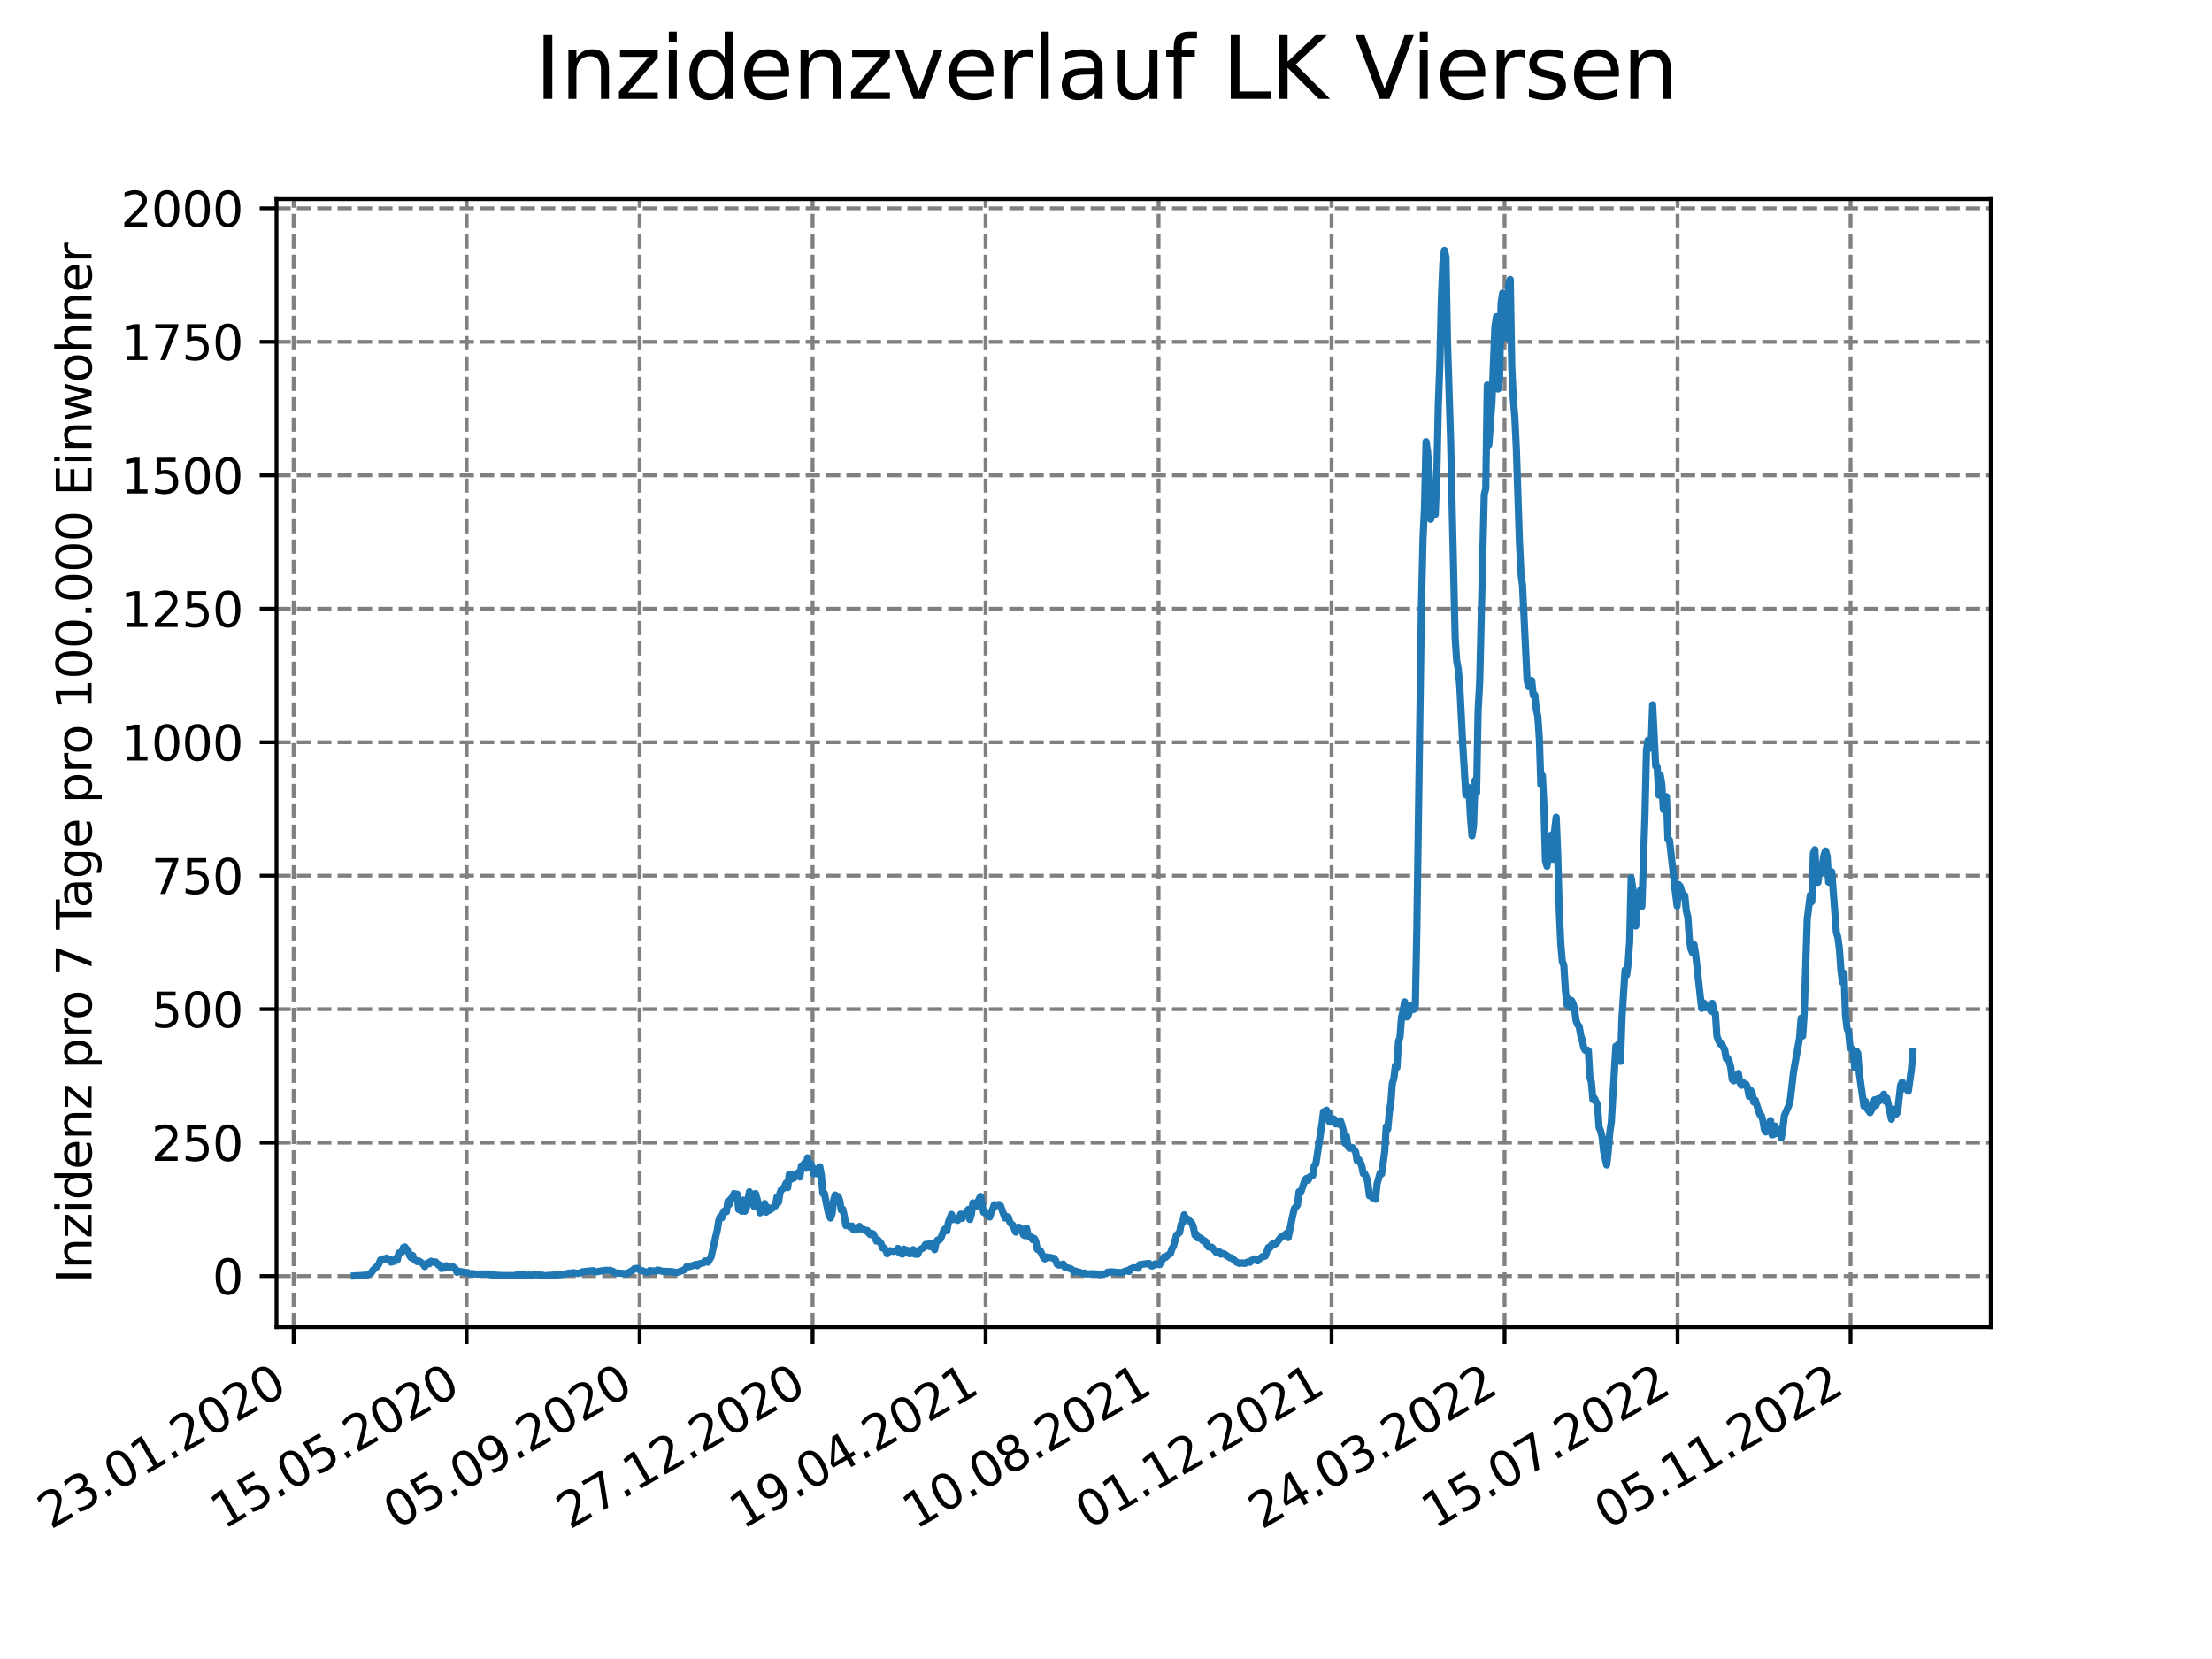 <?xml version="1.0" encoding="utf-8" standalone="no"?>
<!DOCTYPE svg PUBLIC "-//W3C//DTD SVG 1.1//EN"
  "http://www.w3.org/Graphics/SVG/1.1/DTD/svg11.dtd">
<svg xmlns:xlink="http://www.w3.org/1999/xlink" width="460.8pt" height="345.6pt" viewBox="0 0 460.8 345.6" xmlns="http://www.w3.org/2000/svg" version="1.1">
 <defs>
  <style type="text/css">*{stroke-linejoin: round; stroke-linecap: butt}</style>
 </defs>
 <g id="figure_1">
  <g id="patch_1">
   <path d="M 0 345.6 
L 460.8 345.6 
L 460.8 0 
L 0 0 
z
" style="fill: #ffffff"/>
  </g>
  <g id="axes_1">
   <g id="patch_2">
    <path d="M 57.6 276.48 
L 414.72 276.48 
L 414.72 41.472 
L 57.6 41.472 
z
" style="fill: #ffffff"/>
   </g>
   <g id="matplotlib.axis_1">
    <g id="xtick_1">
     <g id="line2d_1">
      <path d="M 61.169 276.48 
L 61.169 41.472 
" clip-path="url(#p03b0b62fe1)" style="fill: none; stroke-dasharray: 2.96,1.28; stroke-dashoffset: 0; stroke: #808080; stroke-width: 0.8"/>
     </g>
     <g id="line2d_2">
      <defs>
       <path id="m89a2797ac6" d="M 0 0 
L 0 3.5 
" style="stroke: #000000; stroke-width: 0.8"/>
      </defs>
      <g>
       <use xlink:href="#m89a2797ac6" x="61.169" y="276.48" style="stroke: #000000; stroke-width: 0.8"/>
      </g>
     </g>
     <g id="text_1">
      <!-- 23.01.2020 -->
      <g transform="translate(10.544 318.689) rotate(-30) scale(0.1 -0.1)">
       <defs>
        <path id="DejaVuSans-32" d="M 1228 531 
L 3431 531 
L 3431 0 
L 469 0 
L 469 531 
Q 828 903 1448 1529 
Q 2069 2156 2228 2338 
Q 2531 2678 2651 2914 
Q 2772 3150 2772 3378 
Q 2772 3750 2511 3984 
Q 2250 4219 1831 4219 
Q 1534 4219 1204 4116 
Q 875 4013 500 3803 
L 500 4441 
Q 881 4594 1212 4672 
Q 1544 4750 1819 4750 
Q 2544 4750 2975 4387 
Q 3406 4025 3406 3419 
Q 3406 3131 3298 2873 
Q 3191 2616 2906 2266 
Q 2828 2175 2409 1742 
Q 1991 1309 1228 531 
z
" transform="scale(0.016)"/>
        <path id="DejaVuSans-33" d="M 2597 2516 
Q 3050 2419 3304 2112 
Q 3559 1806 3559 1356 
Q 3559 666 3084 287 
Q 2609 -91 1734 -91 
Q 1441 -91 1130 -33 
Q 819 25 488 141 
L 488 750 
Q 750 597 1062 519 
Q 1375 441 1716 441 
Q 2309 441 2620 675 
Q 2931 909 2931 1356 
Q 2931 1769 2642 2001 
Q 2353 2234 1838 2234 
L 1294 2234 
L 1294 2753 
L 1863 2753 
Q 2328 2753 2575 2939 
Q 2822 3125 2822 3475 
Q 2822 3834 2567 4026 
Q 2313 4219 1838 4219 
Q 1578 4219 1281 4162 
Q 984 4106 628 3988 
L 628 4550 
Q 988 4650 1302 4700 
Q 1616 4750 1894 4750 
Q 2613 4750 3031 4423 
Q 3450 4097 3450 3541 
Q 3450 3153 3228 2886 
Q 3006 2619 2597 2516 
z
" transform="scale(0.016)"/>
        <path id="DejaVuSans-2e" d="M 684 794 
L 1344 794 
L 1344 0 
L 684 0 
L 684 794 
z
" transform="scale(0.016)"/>
        <path id="DejaVuSans-30" d="M 2034 4250 
Q 1547 4250 1301 3770 
Q 1056 3291 1056 2328 
Q 1056 1369 1301 889 
Q 1547 409 2034 409 
Q 2525 409 2770 889 
Q 3016 1369 3016 2328 
Q 3016 3291 2770 3770 
Q 2525 4250 2034 4250 
z
M 2034 4750 
Q 2819 4750 3233 4129 
Q 3647 3509 3647 2328 
Q 3647 1150 3233 529 
Q 2819 -91 2034 -91 
Q 1250 -91 836 529 
Q 422 1150 422 2328 
Q 422 3509 836 4129 
Q 1250 4750 2034 4750 
z
" transform="scale(0.016)"/>
        <path id="DejaVuSans-31" d="M 794 531 
L 1825 531 
L 1825 4091 
L 703 3866 
L 703 4441 
L 1819 4666 
L 2450 4666 
L 2450 531 
L 3481 531 
L 3481 0 
L 794 0 
L 794 531 
z
" transform="scale(0.016)"/>
       </defs>
       <use xlink:href="#DejaVuSans-32"/>
       <use xlink:href="#DejaVuSans-33" x="63.623"/>
       <use xlink:href="#DejaVuSans-2e" x="127.246"/>
       <use xlink:href="#DejaVuSans-30" x="159.033"/>
       <use xlink:href="#DejaVuSans-31" x="222.656"/>
       <use xlink:href="#DejaVuSans-2e" x="286.279"/>
       <use xlink:href="#DejaVuSans-32" x="318.066"/>
       <use xlink:href="#DejaVuSans-30" x="381.689"/>
       <use xlink:href="#DejaVuSans-32" x="445.312"/>
       <use xlink:href="#DejaVuSans-30" x="508.936"/>
      </g>
     </g>
    </g>
    <g id="xtick_2">
     <g id="line2d_3">
      <path d="M 97.206 276.48 
L 97.206 41.472 
" clip-path="url(#p03b0b62fe1)" style="fill: none; stroke-dasharray: 2.96,1.28; stroke-dashoffset: 0; stroke: #808080; stroke-width: 0.8"/>
     </g>
     <g id="line2d_4">
      <g>
       <use xlink:href="#m89a2797ac6" x="97.206" y="276.48" style="stroke: #000000; stroke-width: 0.8"/>
      </g>
     </g>
     <g id="text_2">
      <!-- 15.05.2020 -->
      <g transform="translate(46.581 318.689) rotate(-30) scale(0.1 -0.1)">
       <defs>
        <path id="DejaVuSans-35" d="M 691 4666 
L 3169 4666 
L 3169 4134 
L 1269 4134 
L 1269 2991 
Q 1406 3038 1543 3061 
Q 1681 3084 1819 3084 
Q 2600 3084 3056 2656 
Q 3513 2228 3513 1497 
Q 3513 744 3044 326 
Q 2575 -91 1722 -91 
Q 1428 -91 1123 -41 
Q 819 9 494 109 
L 494 744 
Q 775 591 1075 516 
Q 1375 441 1709 441 
Q 2250 441 2565 725 
Q 2881 1009 2881 1497 
Q 2881 1984 2565 2268 
Q 2250 2553 1709 2553 
Q 1456 2553 1204 2497 
Q 953 2441 691 2322 
L 691 4666 
z
" transform="scale(0.016)"/>
       </defs>
       <use xlink:href="#DejaVuSans-31"/>
       <use xlink:href="#DejaVuSans-35" x="63.623"/>
       <use xlink:href="#DejaVuSans-2e" x="127.246"/>
       <use xlink:href="#DejaVuSans-30" x="159.033"/>
       <use xlink:href="#DejaVuSans-35" x="222.656"/>
       <use xlink:href="#DejaVuSans-2e" x="286.279"/>
       <use xlink:href="#DejaVuSans-32" x="318.066"/>
       <use xlink:href="#DejaVuSans-30" x="381.689"/>
       <use xlink:href="#DejaVuSans-32" x="445.312"/>
       <use xlink:href="#DejaVuSans-30" x="508.936"/>
      </g>
     </g>
    </g>
    <g id="xtick_3">
     <g id="line2d_5">
      <path d="M 133.244 276.48 
L 133.244 41.472 
" clip-path="url(#p03b0b62fe1)" style="fill: none; stroke-dasharray: 2.96,1.28; stroke-dashoffset: 0; stroke: #808080; stroke-width: 0.8"/>
     </g>
     <g id="line2d_6">
      <g>
       <use xlink:href="#m89a2797ac6" x="133.244" y="276.48" style="stroke: #000000; stroke-width: 0.8"/>
      </g>
     </g>
     <g id="text_3">
      <!-- 05.09.2020 -->
      <g transform="translate(82.619 318.689) rotate(-30) scale(0.1 -0.1)">
       <defs>
        <path id="DejaVuSans-39" d="M 703 97 
L 703 672 
Q 941 559 1184 500 
Q 1428 441 1663 441 
Q 2288 441 2617 861 
Q 2947 1281 2994 2138 
Q 2813 1869 2534 1725 
Q 2256 1581 1919 1581 
Q 1219 1581 811 2004 
Q 403 2428 403 3163 
Q 403 3881 828 4315 
Q 1253 4750 1959 4750 
Q 2769 4750 3195 4129 
Q 3622 3509 3622 2328 
Q 3622 1225 3098 567 
Q 2575 -91 1691 -91 
Q 1453 -91 1209 -44 
Q 966 3 703 97 
z
M 1959 2075 
Q 2384 2075 2632 2365 
Q 2881 2656 2881 3163 
Q 2881 3666 2632 3958 
Q 2384 4250 1959 4250 
Q 1534 4250 1286 3958 
Q 1038 3666 1038 3163 
Q 1038 2656 1286 2365 
Q 1534 2075 1959 2075 
z
" transform="scale(0.016)"/>
       </defs>
       <use xlink:href="#DejaVuSans-30"/>
       <use xlink:href="#DejaVuSans-35" x="63.623"/>
       <use xlink:href="#DejaVuSans-2e" x="127.246"/>
       <use xlink:href="#DejaVuSans-30" x="159.033"/>
       <use xlink:href="#DejaVuSans-39" x="222.656"/>
       <use xlink:href="#DejaVuSans-2e" x="286.279"/>
       <use xlink:href="#DejaVuSans-32" x="318.066"/>
       <use xlink:href="#DejaVuSans-30" x="381.689"/>
       <use xlink:href="#DejaVuSans-32" x="445.312"/>
       <use xlink:href="#DejaVuSans-30" x="508.936"/>
      </g>
     </g>
    </g>
    <g id="xtick_4">
     <g id="line2d_7">
      <path d="M 169.281 276.48 
L 169.281 41.472 
" clip-path="url(#p03b0b62fe1)" style="fill: none; stroke-dasharray: 2.96,1.28; stroke-dashoffset: 0; stroke: #808080; stroke-width: 0.8"/>
     </g>
     <g id="line2d_8">
      <g>
       <use xlink:href="#m89a2797ac6" x="169.281" y="276.48" style="stroke: #000000; stroke-width: 0.8"/>
      </g>
     </g>
     <g id="text_4">
      <!-- 27.12.2020 -->
      <g transform="translate(118.656 318.689) rotate(-30) scale(0.1 -0.1)">
       <defs>
        <path id="DejaVuSans-37" d="M 525 4666 
L 3525 4666 
L 3525 4397 
L 1831 0 
L 1172 0 
L 2766 4134 
L 525 4134 
L 525 4666 
z
" transform="scale(0.016)"/>
       </defs>
       <use xlink:href="#DejaVuSans-32"/>
       <use xlink:href="#DejaVuSans-37" x="63.623"/>
       <use xlink:href="#DejaVuSans-2e" x="127.246"/>
       <use xlink:href="#DejaVuSans-31" x="159.033"/>
       <use xlink:href="#DejaVuSans-32" x="222.656"/>
       <use xlink:href="#DejaVuSans-2e" x="286.279"/>
       <use xlink:href="#DejaVuSans-32" x="318.066"/>
       <use xlink:href="#DejaVuSans-30" x="381.689"/>
       <use xlink:href="#DejaVuSans-32" x="445.312"/>
       <use xlink:href="#DejaVuSans-30" x="508.936"/>
      </g>
     </g>
    </g>
    <g id="xtick_5">
     <g id="line2d_9">
      <path d="M 205.318 276.48 
L 205.318 41.472 
" clip-path="url(#p03b0b62fe1)" style="fill: none; stroke-dasharray: 2.96,1.28; stroke-dashoffset: 0; stroke: #808080; stroke-width: 0.8"/>
     </g>
     <g id="line2d_10">
      <g>
       <use xlink:href="#m89a2797ac6" x="205.318" y="276.48" style="stroke: #000000; stroke-width: 0.8"/>
      </g>
     </g>
     <g id="text_5">
      <!-- 19.04.2021 -->
      <g transform="translate(154.693 318.689) rotate(-30) scale(0.1 -0.1)">
       <defs>
        <path id="DejaVuSans-34" d="M 2419 4116 
L 825 1625 
L 2419 1625 
L 2419 4116 
z
M 2253 4666 
L 3047 4666 
L 3047 1625 
L 3713 1625 
L 3713 1100 
L 3047 1100 
L 3047 0 
L 2419 0 
L 2419 1100 
L 313 1100 
L 313 1709 
L 2253 4666 
z
" transform="scale(0.016)"/>
       </defs>
       <use xlink:href="#DejaVuSans-31"/>
       <use xlink:href="#DejaVuSans-39" x="63.623"/>
       <use xlink:href="#DejaVuSans-2e" x="127.246"/>
       <use xlink:href="#DejaVuSans-30" x="159.033"/>
       <use xlink:href="#DejaVuSans-34" x="222.656"/>
       <use xlink:href="#DejaVuSans-2e" x="286.279"/>
       <use xlink:href="#DejaVuSans-32" x="318.066"/>
       <use xlink:href="#DejaVuSans-30" x="381.689"/>
       <use xlink:href="#DejaVuSans-32" x="445.312"/>
       <use xlink:href="#DejaVuSans-31" x="508.936"/>
      </g>
     </g>
    </g>
    <g id="xtick_6">
     <g id="line2d_11">
      <path d="M 241.356 276.48 
L 241.356 41.472 
" clip-path="url(#p03b0b62fe1)" style="fill: none; stroke-dasharray: 2.96,1.28; stroke-dashoffset: 0; stroke: #808080; stroke-width: 0.8"/>
     </g>
     <g id="line2d_12">
      <g>
       <use xlink:href="#m89a2797ac6" x="241.356" y="276.48" style="stroke: #000000; stroke-width: 0.8"/>
      </g>
     </g>
     <g id="text_6">
      <!-- 10.08.2021 -->
      <g transform="translate(190.73 318.689) rotate(-30) scale(0.1 -0.1)">
       <defs>
        <path id="DejaVuSans-38" d="M 2034 2216 
Q 1584 2216 1326 1975 
Q 1069 1734 1069 1313 
Q 1069 891 1326 650 
Q 1584 409 2034 409 
Q 2484 409 2743 651 
Q 3003 894 3003 1313 
Q 3003 1734 2745 1975 
Q 2488 2216 2034 2216 
z
M 1403 2484 
Q 997 2584 770 2862 
Q 544 3141 544 3541 
Q 544 4100 942 4425 
Q 1341 4750 2034 4750 
Q 2731 4750 3128 4425 
Q 3525 4100 3525 3541 
Q 3525 3141 3298 2862 
Q 3072 2584 2669 2484 
Q 3125 2378 3379 2068 
Q 3634 1759 3634 1313 
Q 3634 634 3220 271 
Q 2806 -91 2034 -91 
Q 1263 -91 848 271 
Q 434 634 434 1313 
Q 434 1759 690 2068 
Q 947 2378 1403 2484 
z
M 1172 3481 
Q 1172 3119 1398 2916 
Q 1625 2713 2034 2713 
Q 2441 2713 2670 2916 
Q 2900 3119 2900 3481 
Q 2900 3844 2670 4047 
Q 2441 4250 2034 4250 
Q 1625 4250 1398 4047 
Q 1172 3844 1172 3481 
z
" transform="scale(0.016)"/>
       </defs>
       <use xlink:href="#DejaVuSans-31"/>
       <use xlink:href="#DejaVuSans-30" x="63.623"/>
       <use xlink:href="#DejaVuSans-2e" x="127.246"/>
       <use xlink:href="#DejaVuSans-30" x="159.033"/>
       <use xlink:href="#DejaVuSans-38" x="222.656"/>
       <use xlink:href="#DejaVuSans-2e" x="286.279"/>
       <use xlink:href="#DejaVuSans-32" x="318.066"/>
       <use xlink:href="#DejaVuSans-30" x="381.689"/>
       <use xlink:href="#DejaVuSans-32" x="445.312"/>
       <use xlink:href="#DejaVuSans-31" x="508.936"/>
      </g>
     </g>
    </g>
    <g id="xtick_7">
     <g id="line2d_13">
      <path d="M 277.393 276.48 
L 277.393 41.472 
" clip-path="url(#p03b0b62fe1)" style="fill: none; stroke-dasharray: 2.96,1.28; stroke-dashoffset: 0; stroke: #808080; stroke-width: 0.8"/>
     </g>
     <g id="line2d_14">
      <g>
       <use xlink:href="#m89a2797ac6" x="277.393" y="276.48" style="stroke: #000000; stroke-width: 0.8"/>
      </g>
     </g>
     <g id="text_7">
      <!-- 01.12.2021 -->
      <g transform="translate(226.768 318.689) rotate(-30) scale(0.1 -0.1)">
       <use xlink:href="#DejaVuSans-30"/>
       <use xlink:href="#DejaVuSans-31" x="63.623"/>
       <use xlink:href="#DejaVuSans-2e" x="127.246"/>
       <use xlink:href="#DejaVuSans-31" x="159.033"/>
       <use xlink:href="#DejaVuSans-32" x="222.656"/>
       <use xlink:href="#DejaVuSans-2e" x="286.279"/>
       <use xlink:href="#DejaVuSans-32" x="318.066"/>
       <use xlink:href="#DejaVuSans-30" x="381.689"/>
       <use xlink:href="#DejaVuSans-32" x="445.312"/>
       <use xlink:href="#DejaVuSans-31" x="508.936"/>
      </g>
     </g>
    </g>
    <g id="xtick_8">
     <g id="line2d_15">
      <path d="M 313.43 276.48 
L 313.43 41.472 
" clip-path="url(#p03b0b62fe1)" style="fill: none; stroke-dasharray: 2.96,1.28; stroke-dashoffset: 0; stroke: #808080; stroke-width: 0.8"/>
     </g>
     <g id="line2d_16">
      <g>
       <use xlink:href="#m89a2797ac6" x="313.43" y="276.48" style="stroke: #000000; stroke-width: 0.8"/>
      </g>
     </g>
     <g id="text_8">
      <!-- 24.03.2022 -->
      <g transform="translate(262.805 318.689) rotate(-30) scale(0.1 -0.1)">
       <use xlink:href="#DejaVuSans-32"/>
       <use xlink:href="#DejaVuSans-34" x="63.623"/>
       <use xlink:href="#DejaVuSans-2e" x="127.246"/>
       <use xlink:href="#DejaVuSans-30" x="159.033"/>
       <use xlink:href="#DejaVuSans-33" x="222.656"/>
       <use xlink:href="#DejaVuSans-2e" x="286.279"/>
       <use xlink:href="#DejaVuSans-32" x="318.066"/>
       <use xlink:href="#DejaVuSans-30" x="381.689"/>
       <use xlink:href="#DejaVuSans-32" x="445.312"/>
       <use xlink:href="#DejaVuSans-32" x="508.936"/>
      </g>
     </g>
    </g>
    <g id="xtick_9">
     <g id="line2d_17">
      <path d="M 349.468 276.48 
L 349.468 41.472 
" clip-path="url(#p03b0b62fe1)" style="fill: none; stroke-dasharray: 2.96,1.28; stroke-dashoffset: 0; stroke: #808080; stroke-width: 0.8"/>
     </g>
     <g id="line2d_18">
      <g>
       <use xlink:href="#m89a2797ac6" x="349.468" y="276.48" style="stroke: #000000; stroke-width: 0.8"/>
      </g>
     </g>
     <g id="text_9">
      <!-- 15.07.2022 -->
      <g transform="translate(298.842 318.689) rotate(-30) scale(0.1 -0.1)">
       <use xlink:href="#DejaVuSans-31"/>
       <use xlink:href="#DejaVuSans-35" x="63.623"/>
       <use xlink:href="#DejaVuSans-2e" x="127.246"/>
       <use xlink:href="#DejaVuSans-30" x="159.033"/>
       <use xlink:href="#DejaVuSans-37" x="222.656"/>
       <use xlink:href="#DejaVuSans-2e" x="286.279"/>
       <use xlink:href="#DejaVuSans-32" x="318.066"/>
       <use xlink:href="#DejaVuSans-30" x="381.689"/>
       <use xlink:href="#DejaVuSans-32" x="445.312"/>
       <use xlink:href="#DejaVuSans-32" x="508.936"/>
      </g>
     </g>
    </g>
    <g id="xtick_10">
     <g id="line2d_19">
      <path d="M 385.505 276.48 
L 385.505 41.472 
" clip-path="url(#p03b0b62fe1)" style="fill: none; stroke-dasharray: 2.96,1.28; stroke-dashoffset: 0; stroke: #808080; stroke-width: 0.8"/>
     </g>
     <g id="line2d_20">
      <g>
       <use xlink:href="#m89a2797ac6" x="385.505" y="276.48" style="stroke: #000000; stroke-width: 0.8"/>
      </g>
     </g>
     <g id="text_10">
      <!-- 05.11.2022 -->
      <g transform="translate(334.88 318.689) rotate(-30) scale(0.1 -0.1)">
       <use xlink:href="#DejaVuSans-30"/>
       <use xlink:href="#DejaVuSans-35" x="63.623"/>
       <use xlink:href="#DejaVuSans-2e" x="127.246"/>
       <use xlink:href="#DejaVuSans-31" x="159.033"/>
       <use xlink:href="#DejaVuSans-31" x="222.656"/>
       <use xlink:href="#DejaVuSans-2e" x="286.279"/>
       <use xlink:href="#DejaVuSans-32" x="318.066"/>
       <use xlink:href="#DejaVuSans-30" x="381.689"/>
       <use xlink:href="#DejaVuSans-32" x="445.312"/>
       <use xlink:href="#DejaVuSans-32" x="508.936"/>
      </g>
     </g>
    </g>
   </g>
   <g id="matplotlib.axis_2">
    <g id="ytick_1">
     <g id="line2d_21">
      <path d="M 57.6 265.835 
L 414.72 265.835 
" clip-path="url(#p03b0b62fe1)" style="fill: none; stroke-dasharray: 2.96,1.28; stroke-dashoffset: 0; stroke: #808080; stroke-width: 0.8"/>
     </g>
     <g id="line2d_22">
      <defs>
       <path id="m04ec835af2" d="M 0 0 
L -3.5 0 
" style="stroke: #000000; stroke-width: 0.8"/>
      </defs>
      <g>
       <use xlink:href="#m04ec835af2" x="57.6" y="265.835" style="stroke: #000000; stroke-width: 0.8"/>
      </g>
     </g>
     <g id="text_11">
      <!-- 0 -->
      <g transform="translate(44.237 269.634) scale(0.1 -0.1)">
       <use xlink:href="#DejaVuSans-30"/>
      </g>
     </g>
    </g>
    <g id="ytick_2">
     <g id="line2d_23">
      <path d="M 57.6 238.031 
L 414.72 238.031 
" clip-path="url(#p03b0b62fe1)" style="fill: none; stroke-dasharray: 2.96,1.28; stroke-dashoffset: 0; stroke: #808080; stroke-width: 0.8"/>
     </g>
     <g id="line2d_24">
      <g>
       <use xlink:href="#m04ec835af2" x="57.6" y="238.031" style="stroke: #000000; stroke-width: 0.8"/>
      </g>
     </g>
     <g id="text_12">
      <!-- 250 -->
      <g transform="translate(31.512 241.83) scale(0.1 -0.1)">
       <use xlink:href="#DejaVuSans-32"/>
       <use xlink:href="#DejaVuSans-35" x="63.623"/>
       <use xlink:href="#DejaVuSans-30" x="127.246"/>
      </g>
     </g>
    </g>
    <g id="ytick_3">
     <g id="line2d_25">
      <path d="M 57.6 210.226 
L 414.72 210.226 
" clip-path="url(#p03b0b62fe1)" style="fill: none; stroke-dasharray: 2.96,1.28; stroke-dashoffset: 0; stroke: #808080; stroke-width: 0.8"/>
     </g>
     <g id="line2d_26">
      <g>
       <use xlink:href="#m04ec835af2" x="57.6" y="210.226" style="stroke: #000000; stroke-width: 0.8"/>
      </g>
     </g>
     <g id="text_13">
      <!-- 500 -->
      <g transform="translate(31.512 214.025) scale(0.1 -0.1)">
       <use xlink:href="#DejaVuSans-35"/>
       <use xlink:href="#DejaVuSans-30" x="63.623"/>
       <use xlink:href="#DejaVuSans-30" x="127.246"/>
      </g>
     </g>
    </g>
    <g id="ytick_4">
     <g id="line2d_27">
      <path d="M 57.6 182.422 
L 414.72 182.422 
" clip-path="url(#p03b0b62fe1)" style="fill: none; stroke-dasharray: 2.96,1.28; stroke-dashoffset: 0; stroke: #808080; stroke-width: 0.8"/>
     </g>
     <g id="line2d_28">
      <g>
       <use xlink:href="#m04ec835af2" x="57.6" y="182.422" style="stroke: #000000; stroke-width: 0.8"/>
      </g>
     </g>
     <g id="text_14">
      <!-- 750 -->
      <g transform="translate(31.512 186.221) scale(0.1 -0.1)">
       <use xlink:href="#DejaVuSans-37"/>
       <use xlink:href="#DejaVuSans-35" x="63.623"/>
       <use xlink:href="#DejaVuSans-30" x="127.246"/>
      </g>
     </g>
    </g>
    <g id="ytick_5">
     <g id="line2d_29">
      <path d="M 57.6 154.617 
L 414.72 154.617 
" clip-path="url(#p03b0b62fe1)" style="fill: none; stroke-dasharray: 2.96,1.28; stroke-dashoffset: 0; stroke: #808080; stroke-width: 0.8"/>
     </g>
     <g id="line2d_30">
      <g>
       <use xlink:href="#m04ec835af2" x="57.6" y="154.617" style="stroke: #000000; stroke-width: 0.8"/>
      </g>
     </g>
     <g id="text_15">
      <!-- 1000 -->
      <g transform="translate(25.15 158.416) scale(0.1 -0.1)">
       <use xlink:href="#DejaVuSans-31"/>
       <use xlink:href="#DejaVuSans-30" x="63.623"/>
       <use xlink:href="#DejaVuSans-30" x="127.246"/>
       <use xlink:href="#DejaVuSans-30" x="190.869"/>
      </g>
     </g>
    </g>
    <g id="ytick_6">
     <g id="line2d_31">
      <path d="M 57.6 126.813 
L 414.72 126.813 
" clip-path="url(#p03b0b62fe1)" style="fill: none; stroke-dasharray: 2.96,1.28; stroke-dashoffset: 0; stroke: #808080; stroke-width: 0.8"/>
     </g>
     <g id="line2d_32">
      <g>
       <use xlink:href="#m04ec835af2" x="57.6" y="126.813" style="stroke: #000000; stroke-width: 0.8"/>
      </g>
     </g>
     <g id="text_16">
      <!-- 1250 -->
      <g transform="translate(25.15 130.612) scale(0.1 -0.1)">
       <use xlink:href="#DejaVuSans-31"/>
       <use xlink:href="#DejaVuSans-32" x="63.623"/>
       <use xlink:href="#DejaVuSans-35" x="127.246"/>
       <use xlink:href="#DejaVuSans-30" x="190.869"/>
      </g>
     </g>
    </g>
    <g id="ytick_7">
     <g id="line2d_33">
      <path d="M 57.6 99.008 
L 414.72 99.008 
" clip-path="url(#p03b0b62fe1)" style="fill: none; stroke-dasharray: 2.96,1.28; stroke-dashoffset: 0; stroke: #808080; stroke-width: 0.8"/>
     </g>
     <g id="line2d_34">
      <g>
       <use xlink:href="#m04ec835af2" x="57.6" y="99.008" style="stroke: #000000; stroke-width: 0.8"/>
      </g>
     </g>
     <g id="text_17">
      <!-- 1500 -->
      <g transform="translate(25.15 102.807) scale(0.1 -0.1)">
       <use xlink:href="#DejaVuSans-31"/>
       <use xlink:href="#DejaVuSans-35" x="63.623"/>
       <use xlink:href="#DejaVuSans-30" x="127.246"/>
       <use xlink:href="#DejaVuSans-30" x="190.869"/>
      </g>
     </g>
    </g>
    <g id="ytick_8">
     <g id="line2d_35">
      <path d="M 57.6 71.204 
L 414.72 71.204 
" clip-path="url(#p03b0b62fe1)" style="fill: none; stroke-dasharray: 2.96,1.28; stroke-dashoffset: 0; stroke: #808080; stroke-width: 0.8"/>
     </g>
     <g id="line2d_36">
      <g>
       <use xlink:href="#m04ec835af2" x="57.6" y="71.204" style="stroke: #000000; stroke-width: 0.8"/>
      </g>
     </g>
     <g id="text_18">
      <!-- 1750 -->
      <g transform="translate(25.15 75.003) scale(0.1 -0.1)">
       <use xlink:href="#DejaVuSans-31"/>
       <use xlink:href="#DejaVuSans-37" x="63.623"/>
       <use xlink:href="#DejaVuSans-35" x="127.246"/>
       <use xlink:href="#DejaVuSans-30" x="190.869"/>
      </g>
     </g>
    </g>
    <g id="ytick_9">
     <g id="line2d_37">
      <path d="M 57.6 43.399 
L 414.72 43.399 
" clip-path="url(#p03b0b62fe1)" style="fill: none; stroke-dasharray: 2.96,1.28; stroke-dashoffset: 0; stroke: #808080; stroke-width: 0.8"/>
     </g>
     <g id="line2d_38">
      <g>
       <use xlink:href="#m04ec835af2" x="57.6" y="43.399" style="stroke: #000000; stroke-width: 0.8"/>
      </g>
     </g>
     <g id="text_19">
      <!-- 2000 -->
      <g transform="translate(25.15 47.199) scale(0.1 -0.1)">
       <use xlink:href="#DejaVuSans-32"/>
       <use xlink:href="#DejaVuSans-30" x="63.623"/>
       <use xlink:href="#DejaVuSans-30" x="127.246"/>
       <use xlink:href="#DejaVuSans-30" x="190.869"/>
      </g>
     </g>
    </g>
    <g id="text_20">
     <!-- Inzidenz pro 7 Tage pro 100.000 Einwohner -->
     <g transform="translate(19.07 267.301) rotate(-90) scale(0.1 -0.1)">
      <defs>
       <path id="DejaVuSans-49" d="M 628 4666 
L 1259 4666 
L 1259 0 
L 628 0 
L 628 4666 
z
" transform="scale(0.016)"/>
       <path id="DejaVuSans-6e" d="M 3513 2113 
L 3513 0 
L 2938 0 
L 2938 2094 
Q 2938 2591 2744 2837 
Q 2550 3084 2163 3084 
Q 1697 3084 1428 2787 
Q 1159 2491 1159 1978 
L 1159 0 
L 581 0 
L 581 3500 
L 1159 3500 
L 1159 2956 
Q 1366 3272 1645 3428 
Q 1925 3584 2291 3584 
Q 2894 3584 3203 3211 
Q 3513 2838 3513 2113 
z
" transform="scale(0.016)"/>
       <path id="DejaVuSans-7a" d="M 353 3500 
L 3084 3500 
L 3084 2975 
L 922 459 
L 3084 459 
L 3084 0 
L 275 0 
L 275 525 
L 2438 3041 
L 353 3041 
L 353 3500 
z
" transform="scale(0.016)"/>
       <path id="DejaVuSans-69" d="M 603 3500 
L 1178 3500 
L 1178 0 
L 603 0 
L 603 3500 
z
M 603 4863 
L 1178 4863 
L 1178 4134 
L 603 4134 
L 603 4863 
z
" transform="scale(0.016)"/>
       <path id="DejaVuSans-64" d="M 2906 2969 
L 2906 4863 
L 3481 4863 
L 3481 0 
L 2906 0 
L 2906 525 
Q 2725 213 2448 61 
Q 2172 -91 1784 -91 
Q 1150 -91 751 415 
Q 353 922 353 1747 
Q 353 2572 751 3078 
Q 1150 3584 1784 3584 
Q 2172 3584 2448 3432 
Q 2725 3281 2906 2969 
z
M 947 1747 
Q 947 1113 1208 752 
Q 1469 391 1925 391 
Q 2381 391 2643 752 
Q 2906 1113 2906 1747 
Q 2906 2381 2643 2742 
Q 2381 3103 1925 3103 
Q 1469 3103 1208 2742 
Q 947 2381 947 1747 
z
" transform="scale(0.016)"/>
       <path id="DejaVuSans-65" d="M 3597 1894 
L 3597 1613 
L 953 1613 
Q 991 1019 1311 708 
Q 1631 397 2203 397 
Q 2534 397 2845 478 
Q 3156 559 3463 722 
L 3463 178 
Q 3153 47 2828 -22 
Q 2503 -91 2169 -91 
Q 1331 -91 842 396 
Q 353 884 353 1716 
Q 353 2575 817 3079 
Q 1281 3584 2069 3584 
Q 2775 3584 3186 3129 
Q 3597 2675 3597 1894 
z
M 3022 2063 
Q 3016 2534 2758 2815 
Q 2500 3097 2075 3097 
Q 1594 3097 1305 2825 
Q 1016 2553 972 2059 
L 3022 2063 
z
" transform="scale(0.016)"/>
       <path id="DejaVuSans-20" transform="scale(0.016)"/>
       <path id="DejaVuSans-70" d="M 1159 525 
L 1159 -1331 
L 581 -1331 
L 581 3500 
L 1159 3500 
L 1159 2969 
Q 1341 3281 1617 3432 
Q 1894 3584 2278 3584 
Q 2916 3584 3314 3078 
Q 3713 2572 3713 1747 
Q 3713 922 3314 415 
Q 2916 -91 2278 -91 
Q 1894 -91 1617 61 
Q 1341 213 1159 525 
z
M 3116 1747 
Q 3116 2381 2855 2742 
Q 2594 3103 2138 3103 
Q 1681 3103 1420 2742 
Q 1159 2381 1159 1747 
Q 1159 1113 1420 752 
Q 1681 391 2138 391 
Q 2594 391 2855 752 
Q 3116 1113 3116 1747 
z
" transform="scale(0.016)"/>
       <path id="DejaVuSans-72" d="M 2631 2963 
Q 2534 3019 2420 3045 
Q 2306 3072 2169 3072 
Q 1681 3072 1420 2755 
Q 1159 2438 1159 1844 
L 1159 0 
L 581 0 
L 581 3500 
L 1159 3500 
L 1159 2956 
Q 1341 3275 1631 3429 
Q 1922 3584 2338 3584 
Q 2397 3584 2469 3576 
Q 2541 3569 2628 3553 
L 2631 2963 
z
" transform="scale(0.016)"/>
       <path id="DejaVuSans-6f" d="M 1959 3097 
Q 1497 3097 1228 2736 
Q 959 2375 959 1747 
Q 959 1119 1226 758 
Q 1494 397 1959 397 
Q 2419 397 2687 759 
Q 2956 1122 2956 1747 
Q 2956 2369 2687 2733 
Q 2419 3097 1959 3097 
z
M 1959 3584 
Q 2709 3584 3137 3096 
Q 3566 2609 3566 1747 
Q 3566 888 3137 398 
Q 2709 -91 1959 -91 
Q 1206 -91 779 398 
Q 353 888 353 1747 
Q 353 2609 779 3096 
Q 1206 3584 1959 3584 
z
" transform="scale(0.016)"/>
       <path id="DejaVuSans-54" d="M -19 4666 
L 3928 4666 
L 3928 4134 
L 2272 4134 
L 2272 0 
L 1638 0 
L 1638 4134 
L -19 4134 
L -19 4666 
z
" transform="scale(0.016)"/>
       <path id="DejaVuSans-61" d="M 2194 1759 
Q 1497 1759 1228 1600 
Q 959 1441 959 1056 
Q 959 750 1161 570 
Q 1363 391 1709 391 
Q 2188 391 2477 730 
Q 2766 1069 2766 1631 
L 2766 1759 
L 2194 1759 
z
M 3341 1997 
L 3341 0 
L 2766 0 
L 2766 531 
Q 2569 213 2275 61 
Q 1981 -91 1556 -91 
Q 1019 -91 701 211 
Q 384 513 384 1019 
Q 384 1609 779 1909 
Q 1175 2209 1959 2209 
L 2766 2209 
L 2766 2266 
Q 2766 2663 2505 2880 
Q 2244 3097 1772 3097 
Q 1472 3097 1187 3025 
Q 903 2953 641 2809 
L 641 3341 
Q 956 3463 1253 3523 
Q 1550 3584 1831 3584 
Q 2591 3584 2966 3190 
Q 3341 2797 3341 1997 
z
" transform="scale(0.016)"/>
       <path id="DejaVuSans-67" d="M 2906 1791 
Q 2906 2416 2648 2759 
Q 2391 3103 1925 3103 
Q 1463 3103 1205 2759 
Q 947 2416 947 1791 
Q 947 1169 1205 825 
Q 1463 481 1925 481 
Q 2391 481 2648 825 
Q 2906 1169 2906 1791 
z
M 3481 434 
Q 3481 -459 3084 -895 
Q 2688 -1331 1869 -1331 
Q 1566 -1331 1297 -1286 
Q 1028 -1241 775 -1147 
L 775 -588 
Q 1028 -725 1275 -790 
Q 1522 -856 1778 -856 
Q 2344 -856 2625 -561 
Q 2906 -266 2906 331 
L 2906 616 
Q 2728 306 2450 153 
Q 2172 0 1784 0 
Q 1141 0 747 490 
Q 353 981 353 1791 
Q 353 2603 747 3093 
Q 1141 3584 1784 3584 
Q 2172 3584 2450 3431 
Q 2728 3278 2906 2969 
L 2906 3500 
L 3481 3500 
L 3481 434 
z
" transform="scale(0.016)"/>
       <path id="DejaVuSans-45" d="M 628 4666 
L 3578 4666 
L 3578 4134 
L 1259 4134 
L 1259 2753 
L 3481 2753 
L 3481 2222 
L 1259 2222 
L 1259 531 
L 3634 531 
L 3634 0 
L 628 0 
L 628 4666 
z
" transform="scale(0.016)"/>
       <path id="DejaVuSans-77" d="M 269 3500 
L 844 3500 
L 1563 769 
L 2278 3500 
L 2956 3500 
L 3675 769 
L 4391 3500 
L 4966 3500 
L 4050 0 
L 3372 0 
L 2619 2869 
L 1863 0 
L 1184 0 
L 269 3500 
z
" transform="scale(0.016)"/>
       <path id="DejaVuSans-68" d="M 3513 2113 
L 3513 0 
L 2938 0 
L 2938 2094 
Q 2938 2591 2744 2837 
Q 2550 3084 2163 3084 
Q 1697 3084 1428 2787 
Q 1159 2491 1159 1978 
L 1159 0 
L 581 0 
L 581 4863 
L 1159 4863 
L 1159 2956 
Q 1366 3272 1645 3428 
Q 1925 3584 2291 3584 
Q 2894 3584 3203 3211 
Q 3513 2838 3513 2113 
z
" transform="scale(0.016)"/>
      </defs>
      <use xlink:href="#DejaVuSans-49"/>
      <use xlink:href="#DejaVuSans-6e" x="29.492"/>
      <use xlink:href="#DejaVuSans-7a" x="92.871"/>
      <use xlink:href="#DejaVuSans-69" x="145.361"/>
      <use xlink:href="#DejaVuSans-64" x="173.145"/>
      <use xlink:href="#DejaVuSans-65" x="236.621"/>
      <use xlink:href="#DejaVuSans-6e" x="298.145"/>
      <use xlink:href="#DejaVuSans-7a" x="361.523"/>
      <use xlink:href="#DejaVuSans-20" x="414.014"/>
      <use xlink:href="#DejaVuSans-70" x="445.801"/>
      <use xlink:href="#DejaVuSans-72" x="509.277"/>
      <use xlink:href="#DejaVuSans-6f" x="548.141"/>
      <use xlink:href="#DejaVuSans-20" x="609.322"/>
      <use xlink:href="#DejaVuSans-37" x="641.109"/>
      <use xlink:href="#DejaVuSans-20" x="704.732"/>
      <use xlink:href="#DejaVuSans-54" x="736.52"/>
      <use xlink:href="#DejaVuSans-61" x="781.104"/>
      <use xlink:href="#DejaVuSans-67" x="842.383"/>
      <use xlink:href="#DejaVuSans-65" x="905.859"/>
      <use xlink:href="#DejaVuSans-20" x="967.383"/>
      <use xlink:href="#DejaVuSans-70" x="999.17"/>
      <use xlink:href="#DejaVuSans-72" x="1062.646"/>
      <use xlink:href="#DejaVuSans-6f" x="1101.51"/>
      <use xlink:href="#DejaVuSans-20" x="1162.691"/>
      <use xlink:href="#DejaVuSans-31" x="1194.479"/>
      <use xlink:href="#DejaVuSans-30" x="1258.102"/>
      <use xlink:href="#DejaVuSans-30" x="1321.725"/>
      <use xlink:href="#DejaVuSans-2e" x="1385.348"/>
      <use xlink:href="#DejaVuSans-30" x="1417.135"/>
      <use xlink:href="#DejaVuSans-30" x="1480.758"/>
      <use xlink:href="#DejaVuSans-30" x="1544.381"/>
      <use xlink:href="#DejaVuSans-20" x="1608.004"/>
      <use xlink:href="#DejaVuSans-45" x="1639.791"/>
      <use xlink:href="#DejaVuSans-69" x="1702.975"/>
      <use xlink:href="#DejaVuSans-6e" x="1730.758"/>
      <use xlink:href="#DejaVuSans-77" x="1794.137"/>
      <use xlink:href="#DejaVuSans-6f" x="1875.924"/>
      <use xlink:href="#DejaVuSans-68" x="1937.105"/>
      <use xlink:href="#DejaVuSans-6e" x="2000.484"/>
      <use xlink:href="#DejaVuSans-65" x="2063.863"/>
      <use xlink:href="#DejaVuSans-72" x="2125.387"/>
     </g>
    </g>
   </g>
   <g id="line2d_39">
    <path d="M 73.833 265.798 
L 75.746 265.686 
L 76.384 265.649 
L 77.341 265.165 
L 77.66 264.644 
L 78.616 263.751 
L 78.935 263.305 
L 79.254 262.486 
L 79.573 262.3 
L 79.892 262.263 
L 80.211 262.411 
L 80.53 262.076 
L 80.849 262.337 
L 81.168 262.3 
L 81.487 262.932 
L 81.806 262.597 
L 82.124 262.784 
L 82.443 262.151 
L 82.762 262.523 
L 83.081 261.034 
L 83.719 260.848 
L 84.038 259.881 
L 84.357 259.769 
L 84.676 260.29 
L 84.995 260.439 
L 85.314 261.555 
L 85.633 262.002 
L 85.951 261.518 
L 86.27 262.374 
L 86.908 262.821 
L 87.227 262.672 
L 88.184 263.342 
L 88.503 263.863 
L 88.822 263.305 
L 89.141 263.081 
L 89.46 263.267 
L 89.778 262.746 
L 90.416 262.932 
L 90.735 262.895 
L 91.373 263.565 
L 91.692 263.528 
L 92.011 264.272 
L 92.33 263.974 
L 92.649 264.16 
L 92.968 263.677 
L 93.286 263.937 
L 93.605 263.863 
L 93.924 263.937 
L 94.243 263.825 
L 94.881 264.346 
L 95.2 265.054 
L 95.519 264.83 
L 97.113 265.091 
L 97.432 265.128 
L 97.751 265.351 
L 98.389 265.314 
L 99.346 265.426 
L 101.897 265.388 
L 102.216 265.575 
L 104.448 265.723 
L 107.319 265.723 
L 107.638 265.575 
L 109.551 265.612 
L 109.87 265.723 
L 110.189 265.612 
L 110.508 265.686 
L 111.465 265.537 
L 112.102 265.575 
L 112.74 265.649 
L 113.059 265.649 
L 113.378 265.761 
L 115.61 265.612 
L 116.886 265.537 
L 118.481 265.24 
L 119.119 265.202 
L 119.437 265.128 
L 120.394 265.277 
L 120.713 265.24 
L 121.351 264.942 
L 122.308 264.83 
L 123.583 264.719 
L 123.902 264.942 
L 124.221 264.942 
L 124.859 264.83 
L 126.135 264.644 
L 127.091 264.644 
L 127.729 264.867 
L 128.048 265.165 
L 128.686 265.202 
L 130.599 265.351 
L 131.875 264.57 
L 132.194 264.272 
L 132.832 264.235 
L 133.151 264.495 
L 134.745 265.054 
L 135.064 264.979 
L 135.383 264.681 
L 135.702 264.793 
L 136.34 264.756 
L 136.659 264.83 
L 136.978 264.57 
L 138.253 264.905 
L 138.891 264.83 
L 139.21 264.942 
L 139.529 264.867 
L 140.805 265.054 
L 141.124 265.054 
L 142.08 264.719 
L 142.718 264.458 
L 143.037 263.9 
L 143.675 263.863 
L 144.951 263.416 
L 145.269 263.677 
L 145.588 263.305 
L 146.545 263.081 
L 146.864 262.672 
L 147.502 262.932 
L 148.14 261.853 
L 149.096 257.611 
L 149.415 256.308 
L 149.734 254.262 
L 150.053 253.443 
L 150.372 253.703 
L 150.691 252.438 
L 151.01 252.215 
L 151.329 252.438 
L 151.648 250.243 
L 151.967 250.875 
L 152.286 249.722 
L 152.605 249.461 
L 152.923 248.642 
L 153.242 249.089 
L 153.561 248.754 
L 153.88 251.954 
L 154.199 251.396 
L 154.518 252.326 
L 154.837 250.019 
L 155.156 252.326 
L 155.475 251.657 
L 156.113 248.27 
L 156.431 249.089 
L 156.75 249.201 
L 157.069 251.284 
L 157.388 248.642 
L 158.026 250.912 
L 158.345 252.661 
L 158.664 252.438 
L 159.302 250.726 
L 159.621 252.513 
L 159.94 251.508 
L 160.258 252.14 
L 160.896 251.694 
L 161.215 251.359 
L 161.534 251.21 
L 161.853 249.387 
L 162.172 250.466 
L 162.491 248.493 
L 162.81 247.749 
L 163.129 247.638 
L 163.448 247.191 
L 163.767 246.447 
L 164.085 247.414 
L 164.404 244.698 
L 164.723 245.702 
L 165.042 244.698 
L 165.361 245.442 
L 165.68 244.995 
L 165.999 244.772 
L 166.318 244.251 
L 166.637 245.181 
L 166.956 242.874 
L 167.275 242.874 
L 167.593 242.279 
L 167.912 243.358 
L 168.231 241.2 
L 168.55 242.688 
L 168.869 242.39 
L 169.188 243.06 
L 169.507 244.549 
L 169.826 243.544 
L 170.145 243.618 
L 170.464 244.623 
L 170.783 243.06 
L 171.102 244.809 
L 171.42 248.605 
L 171.739 248.605 
L 172.377 251.805 
L 172.696 253.145 
L 173.015 253.741 
L 173.334 252.885 
L 173.653 250.094 
L 173.972 248.94 
L 174.291 249.387 
L 174.61 249.238 
L 174.928 250.094 
L 175.247 252.066 
L 175.566 251.917 
L 175.885 253.331 
L 176.204 255.304 
L 176.523 255.155 
L 177.161 255.676 
L 177.48 255.415 
L 177.799 256.197 
L 178.437 256.234 
L 178.755 255.713 
L 179.074 255.49 
L 179.393 256.011 
L 180.031 256.159 
L 180.35 256.42 
L 180.669 256.346 
L 180.988 256.904 
L 181.307 257.201 
L 181.626 256.941 
L 181.945 257.09 
L 182.582 258.541 
L 182.901 258.318 
L 183.539 259.062 
L 183.858 259.992 
L 184.177 259.992 
L 184.496 260.365 
L 184.815 261.183 
L 185.134 260.7 
L 185.453 260.551 
L 186.09 260.7 
L 186.728 260.588 
L 187.047 260.067 
L 187.366 260.997 
L 188.004 261.258 
L 188.323 260.216 
L 188.642 260.551 
L 188.961 260.439 
L 189.28 261.109 
L 189.599 261.183 
L 189.917 260.886 
L 190.236 260.327 
L 190.555 261.258 
L 191.193 261.295 
L 191.512 260.402 
L 192.469 259.881 
L 192.788 259.248 
L 193.107 259.546 
L 193.426 259.137 
L 193.744 259.695 
L 194.063 259.137 
L 194.701 260.327 
L 195.02 258.764 
L 195.339 258.318 
L 195.658 258.355 
L 195.977 257.983 
L 196.615 256.271 
L 196.934 255.973 
L 197.252 256.383 
L 197.571 254.634 
L 198.209 252.996 
L 198.528 254.076 
L 199.166 253.889 
L 199.485 254.224 
L 199.804 253.815 
L 200.123 252.922 
L 200.442 253.815 
L 200.761 253.182 
L 201.717 251.954 
L 202.036 254.038 
L 202.355 252.922 
L 202.674 250.577 
L 202.993 251.21 
L 203.312 251.322 
L 203.631 250.689 
L 203.95 249.796 
L 204.269 249.238 
L 204.906 252.55 
L 205.225 252.55 
L 205.544 253.108 
L 205.863 253.108 
L 206.182 253.517 
L 206.501 252.475 
L 206.82 251.843 
L 207.139 250.95 
L 207.458 251.173 
L 208.096 250.912 
L 208.414 251.173 
L 209.052 252.885 
L 209.371 253.741 
L 209.69 253.443 
L 210.009 253.517 
L 210.328 254.485 
L 210.647 254.969 
L 210.966 255.192 
L 211.604 256.68 
L 211.923 255.75 
L 212.241 255.638 
L 212.56 255.787 
L 212.879 256.159 
L 213.198 257.239 
L 213.517 257.425 
L 213.836 255.862 
L 214.155 257.164 
L 214.474 257.685 
L 214.793 257.648 
L 215.112 258.243 
L 215.431 257.983 
L 215.749 258.504 
L 216.068 260.216 
L 216.387 260.439 
L 216.706 260.513 
L 217.344 261.928 
L 217.663 262.263 
L 217.982 261.853 
L 218.301 262.002 
L 218.62 261.928 
L 219.576 262.151 
L 219.895 262.56 
L 220.214 263.342 
L 220.533 263.528 
L 220.852 263.528 
L 221.49 263.342 
L 221.809 263.974 
L 223.085 264.309 
L 223.403 264.57 
L 223.722 264.979 
L 224.041 264.793 
L 225.636 265.277 
L 225.955 265.202 
L 226.274 265.388 
L 227.549 265.351 
L 228.825 265.426 
L 229.144 265.537 
L 230.42 265.314 
L 230.738 265.016 
L 231.057 265.054 
L 231.376 264.942 
L 233.609 265.128 
L 234.884 264.644 
L 235.203 264.867 
L 235.522 264.346 
L 236.16 264.086 
L 237.117 264.198 
L 237.436 263.453 
L 239.349 263.193 
L 239.668 263.602 
L 239.987 263.751 
L 240.306 263.602 
L 240.625 263.305 
L 241.582 263.453 
L 242.538 261.816 
L 242.857 261.928 
L 243.176 261.555 
L 243.814 261.146 
L 244.133 260.141 
L 244.452 259.658 
L 245.09 257.313 
L 245.727 256.755 
L 246.046 255.043 
L 246.365 254.745 
L 246.684 253.071 
L 247.003 253.852 
L 247.322 253.889 
L 248.279 254.783 
L 248.598 255.601 
L 248.917 257.276 
L 249.235 257.127 
L 249.554 257.909 
L 249.873 257.797 
L 250.192 257.909 
L 250.511 258.43 
L 250.83 258.43 
L 251.149 258.653 
L 251.468 259.36 
L 251.787 259.769 
L 252.425 259.806 
L 253.381 260.923 
L 254.019 260.774 
L 254.338 261.258 
L 254.657 261.109 
L 254.976 261.183 
L 256.252 262.039 
L 256.571 262.039 
L 257.527 262.895 
L 258.165 263.193 
L 258.803 263.081 
L 259.122 263.193 
L 259.441 263.156 
L 259.76 262.932 
L 260.079 262.858 
L 260.397 262.97 
L 260.716 262.56 
L 261.035 262.523 
L 261.354 262.263 
L 261.673 262.56 
L 261.992 262.672 
L 262.311 262.263 
L 262.63 262.114 
L 262.949 261.779 
L 263.268 261.779 
L 263.587 261.667 
L 264.224 259.881 
L 264.543 259.955 
L 264.862 259.36 
L 265.181 259.099 
L 265.5 259.211 
L 265.819 259.062 
L 266.776 257.797 
L 267.095 257.499 
L 267.414 257.462 
L 268.051 256.904 
L 268.37 257.797 
L 269.327 253.071 
L 269.646 251.768 
L 270.284 251.024 
L 270.603 248.27 
L 270.922 248.493 
L 271.878 245.777 
L 272.197 245.479 
L 272.516 245.851 
L 272.835 245.181 
L 273.154 244.958 
L 273.473 244.884 
L 273.792 242.837 
L 274.111 242.502 
L 275.386 234.166 
L 275.705 231.598 
L 276.024 231.524 
L 276.343 231.264 
L 276.662 231.785 
L 276.981 233.72 
L 277.3 233.757 
L 277.619 233.013 
L 277.938 233.161 
L 278.257 234.129 
L 278.576 233.534 
L 278.894 234.203 
L 279.213 233.459 
L 279.532 234.315 
L 279.851 235.58 
L 280.17 238.148 
L 280.489 236.697 
L 280.808 238.818 
L 281.127 239.19 
L 281.446 239.004 
L 281.765 239.078 
L 282.403 239.972 
L 282.721 241.832 
L 283.04 241.535 
L 283.359 242.056 
L 283.678 242.874 
L 283.997 244.474 
L 284.316 244.549 
L 284.635 245.219 
L 284.954 246.41 
L 285.273 249.089 
L 285.592 249.089 
L 285.911 249.535 
L 286.23 249.052 
L 286.548 249.833 
L 286.867 246.67 
L 287.505 244.363 
L 287.824 244.549 
L 288.462 239.86 
L 288.781 234.687 
L 289.1 235.208 
L 289.419 231.71 
L 289.738 229.738 
L 290.056 225.644 
L 290.375 224.64 
L 290.694 221.997 
L 291.013 222.369 
L 291.332 216.973 
L 291.651 216.043 
L 291.97 211.875 
L 292.289 210.647 
L 292.608 208.712 
L 292.927 211.838 
L 293.246 211.801 
L 293.565 210.945 
L 293.883 209.456 
L 294.202 210.015 
L 294.521 210.275 
L 294.84 209.605 
L 295.159 193.12 
L 296.116 125.912 
L 296.435 112.329 
L 296.754 105.705 
L 297.073 92.01 
L 297.392 94.094 
L 297.71 98.15 
L 298.029 108.161 
L 298.348 107.416 
L 298.667 105.705 
L 298.986 107.156 
L 299.305 99.304 
L 299.624 84.642 
L 299.943 76.045 
L 300.262 62.5 
L 300.581 54.796 
L 300.9 52.154 
L 301.218 53.568 
L 301.537 71.208 
L 302.175 91.34 
L 303.132 132.833 
L 303.451 137.634 
L 303.77 139.346 
L 304.089 142.807 
L 304.727 155.273 
L 305.364 165.581 
L 305.683 163.907 
L 306.002 164.13 
L 306.321 170.196 
L 306.64 174.103 
L 306.959 171.982 
L 307.278 162.567 
L 307.597 165.135 
L 307.916 148.017 
L 308.235 142.286 
L 309.191 103.062 
L 309.51 101.797 
L 309.829 80.213 
L 310.148 92.68 
L 310.786 83.935 
L 311.424 68.044 
L 311.743 65.96 
L 312.062 81.032 
L 312.38 79.06 
L 312.699 63.318 
L 313.018 61.048 
L 313.337 68.007 
L 313.656 70.352 
L 313.975 68.156 
L 314.294 59.188 
L 314.613 58.22 
L 314.932 76.604 
L 315.251 83.116 
L 315.57 86.986 
L 315.889 93.573 
L 316.526 112.85 
L 316.845 119.399 
L 317.164 121.967 
L 318.121 141.727 
L 318.44 143.03 
L 318.759 141.765 
L 319.078 141.765 
L 319.397 144.816 
L 319.715 144.742 
L 320.034 147.831 
L 320.353 149.207 
L 320.672 153.822 
L 320.991 163.46 
L 321.31 161.562 
L 321.629 167.926 
L 321.948 179.276 
L 322.267 180.467 
L 322.586 178.569 
L 322.905 178.197 
L 323.224 173.917 
L 323.542 179.016 
L 323.861 172.987 
L 324.18 170.233 
L 324.499 177.899 
L 324.818 189.659 
L 325.137 196.58 
L 325.456 200.265 
L 325.775 201.083 
L 326.094 206.219 
L 326.413 209.307 
L 326.732 208.079 
L 327.051 209.828 
L 327.369 208.414 
L 327.688 209.047 
L 328.007 210.126 
L 328.326 212.619 
L 328.645 213.438 
L 328.964 213.81 
L 329.283 215.671 
L 329.602 216.601 
L 329.921 218.276 
L 330.24 218.797 
L 330.559 218.723 
L 330.877 218.871 
L 331.196 224.416 
L 331.515 225.421 
L 331.834 229.068 
L 332.153 228.807 
L 332.791 230.184 
L 333.11 234.836 
L 333.429 235.58 
L 333.748 236.846 
L 334.067 239.86 
L 334.704 242.688 
L 335.023 239.823 
L 335.342 235.915 
L 335.661 233.831 
L 336.618 217.941 
L 336.937 217.829 
L 337.256 217.42 
L 337.575 221.104 
L 337.894 211.95 
L 338.531 202.088 
L 338.85 203.13 
L 339.169 200.748 
L 339.488 196.134 
L 339.807 182.886 
L 340.126 185.044 
L 340.445 187.984 
L 340.764 192.896 
L 341.083 187.575 
L 341.402 186.012 
L 341.721 185.416 
L 342.039 188.84 
L 342.677 169.638 
L 342.996 156.278 
L 343.315 154.231 
L 343.953 155.831 
L 344.272 146.826 
L 344.91 159.59 
L 345.229 159.813 
L 345.548 165.619 
L 345.866 161.488 
L 346.185 163.386 
L 346.504 168.633 
L 346.823 166.214 
L 347.142 165.954 
L 347.461 174.848 
L 347.78 174.996 
L 349.056 186.235 
L 349.375 188.728 
L 349.693 184.263 
L 350.012 184.635 
L 350.65 186.793 
L 350.969 186.533 
L 351.288 189.733 
L 351.607 190.998 
L 351.926 195.65 
L 352.245 197.66 
L 352.564 198.441 
L 352.883 196.766 
L 353.201 198.627 
L 354.477 210.052 
L 354.796 208.898 
L 355.115 209.084 
L 355.434 209.903 
L 356.072 209.754 
L 356.391 210.573 
L 356.71 209.01 
L 357.028 210.945 
L 357.347 211.168 
L 357.666 215.894 
L 358.304 217.457 
L 358.623 217.308 
L 358.942 218.127 
L 359.261 218.574 
L 359.58 220.434 
L 359.899 220.434 
L 360.218 221.104 
L 360.536 222.332 
L 360.855 224.863 
L 361.174 225.16 
L 361.812 224.788 
L 362.131 223.635 
L 362.45 225.533 
L 362.769 226.091 
L 363.088 225.495 
L 363.407 225.868 
L 363.726 225.868 
L 364.045 226.649 
L 364.363 228.361 
L 364.682 227.133 
L 365.001 227.654 
L 365.32 229.552 
L 365.639 229.18 
L 366.596 232.157 
L 366.915 232.38 
L 367.234 233.385 
L 367.553 235.283 
L 367.872 235.804 
L 368.509 234.613 
L 368.828 233.422 
L 369.147 236.399 
L 369.466 236.325 
L 369.785 234.576 
L 370.104 236.101 
L 370.742 235.283 
L 371.061 237.069 
L 371.38 235.283 
L 371.698 232.454 
L 372.655 230.259 
L 372.974 228.956 
L 373.612 223.374 
L 374.888 216.192 
L 375.207 212.099 
L 375.525 215.82 
L 375.844 211.168 
L 376.482 191.445 
L 377.12 186.458 
L 377.439 187.835 
L 377.758 177.75 
L 378.077 177.006 
L 378.396 183.035 
L 378.715 183.816 
L 379.034 181.174 
L 379.352 181.955 
L 379.99 178.048 
L 380.309 177.267 
L 380.628 178.383 
L 380.947 183.779 
L 381.266 183.109 
L 381.585 181.621 
L 382.542 194.162 
L 382.86 195.278 
L 383.179 197.66 
L 383.498 202.051 
L 383.817 204.619 
L 384.136 202.758 
L 384.455 211.54 
L 384.774 214.182 
L 385.093 215.038 
L 385.412 218.313 
L 385.731 218.425 
L 386.05 218.909 
L 386.369 222.407 
L 386.687 218.946 
L 387.006 219.43 
L 387.325 223.635 
L 388.282 230.408 
L 388.601 229.44 
L 388.92 230.891 
L 389.558 231.785 
L 390.196 230.631 
L 390.514 229.105 
L 390.833 230.222 
L 391.152 228.919 
L 391.471 229.366 
L 392.428 227.952 
L 392.747 229.403 
L 393.066 228.77 
L 394.022 233.161 
L 394.341 231.077 
L 394.66 232.157 
L 394.979 232.119 
L 395.298 231.673 
L 395.936 226.054 
L 396.255 225.421 
L 396.574 226.798 
L 397.212 226.575 
L 397.531 227.319 
L 398.168 222.89 
L 398.487 219.132 
L 398.487 219.132 
" clip-path="url(#p03b0b62fe1)" style="fill: none; stroke: #1f77b4; stroke-width: 1.5; stroke-linecap: square"/>
   </g>
   <g id="patch_3">
    <path d="M 57.6 276.48 
L 57.6 41.472 
" style="fill: none; stroke: #000000; stroke-width: 0.8; stroke-linejoin: miter; stroke-linecap: square"/>
   </g>
   <g id="patch_4">
    <path d="M 414.72 276.48 
L 414.72 41.472 
" style="fill: none; stroke: #000000; stroke-width: 0.8; stroke-linejoin: miter; stroke-linecap: square"/>
   </g>
   <g id="patch_5">
    <path d="M 57.6 276.48 
L 414.72 276.48 
" style="fill: none; stroke: #000000; stroke-width: 0.8; stroke-linejoin: miter; stroke-linecap: square"/>
   </g>
   <g id="patch_6">
    <path d="M 57.6 41.472 
L 414.72 41.472 
" style="fill: none; stroke: #000000; stroke-width: 0.8; stroke-linejoin: miter; stroke-linecap: square"/>
   </g>
  </g>
  <g id="text_21">
   <!-- Inzidenzverlauf LK Viersen -->
   <g transform="translate(111.427 20.589) scale(0.18 -0.18)">
    <defs>
     <path id="DejaVuSans-76" d="M 191 3500 
L 800 3500 
L 1894 563 
L 2988 3500 
L 3597 3500 
L 2284 0 
L 1503 0 
L 191 3500 
z
" transform="scale(0.016)"/>
     <path id="DejaVuSans-6c" d="M 603 4863 
L 1178 4863 
L 1178 0 
L 603 0 
L 603 4863 
z
" transform="scale(0.016)"/>
     <path id="DejaVuSans-75" d="M 544 1381 
L 544 3500 
L 1119 3500 
L 1119 1403 
Q 1119 906 1312 657 
Q 1506 409 1894 409 
Q 2359 409 2629 706 
Q 2900 1003 2900 1516 
L 2900 3500 
L 3475 3500 
L 3475 0 
L 2900 0 
L 2900 538 
Q 2691 219 2414 64 
Q 2138 -91 1772 -91 
Q 1169 -91 856 284 
Q 544 659 544 1381 
z
M 1991 3584 
L 1991 3584 
z
" transform="scale(0.016)"/>
     <path id="DejaVuSans-66" d="M 2375 4863 
L 2375 4384 
L 1825 4384 
Q 1516 4384 1395 4259 
Q 1275 4134 1275 3809 
L 1275 3500 
L 2222 3500 
L 2222 3053 
L 1275 3053 
L 1275 0 
L 697 0 
L 697 3053 
L 147 3053 
L 147 3500 
L 697 3500 
L 697 3744 
Q 697 4328 969 4595 
Q 1241 4863 1831 4863 
L 2375 4863 
z
" transform="scale(0.016)"/>
     <path id="DejaVuSans-4c" d="M 628 4666 
L 1259 4666 
L 1259 531 
L 3531 531 
L 3531 0 
L 628 0 
L 628 4666 
z
" transform="scale(0.016)"/>
     <path id="DejaVuSans-4b" d="M 628 4666 
L 1259 4666 
L 1259 2694 
L 3353 4666 
L 4166 4666 
L 1850 2491 
L 4331 0 
L 3500 0 
L 1259 2247 
L 1259 0 
L 628 0 
L 628 4666 
z
" transform="scale(0.016)"/>
     <path id="DejaVuSans-56" d="M 1831 0 
L 50 4666 
L 709 4666 
L 2188 738 
L 3669 4666 
L 4325 4666 
L 2547 0 
L 1831 0 
z
" transform="scale(0.016)"/>
     <path id="DejaVuSans-73" d="M 2834 3397 
L 2834 2853 
Q 2591 2978 2328 3040 
Q 2066 3103 1784 3103 
Q 1356 3103 1142 2972 
Q 928 2841 928 2578 
Q 928 2378 1081 2264 
Q 1234 2150 1697 2047 
L 1894 2003 
Q 2506 1872 2764 1633 
Q 3022 1394 3022 966 
Q 3022 478 2636 193 
Q 2250 -91 1575 -91 
Q 1294 -91 989 -36 
Q 684 19 347 128 
L 347 722 
Q 666 556 975 473 
Q 1284 391 1588 391 
Q 1994 391 2212 530 
Q 2431 669 2431 922 
Q 2431 1156 2273 1281 
Q 2116 1406 1581 1522 
L 1381 1569 
Q 847 1681 609 1914 
Q 372 2147 372 2553 
Q 372 3047 722 3315 
Q 1072 3584 1716 3584 
Q 2034 3584 2315 3537 
Q 2597 3491 2834 3397 
z
" transform="scale(0.016)"/>
    </defs>
    <use xlink:href="#DejaVuSans-49"/>
    <use xlink:href="#DejaVuSans-6e" x="29.492"/>
    <use xlink:href="#DejaVuSans-7a" x="92.871"/>
    <use xlink:href="#DejaVuSans-69" x="145.361"/>
    <use xlink:href="#DejaVuSans-64" x="173.145"/>
    <use xlink:href="#DejaVuSans-65" x="236.621"/>
    <use xlink:href="#DejaVuSans-6e" x="298.145"/>
    <use xlink:href="#DejaVuSans-7a" x="361.523"/>
    <use xlink:href="#DejaVuSans-76" x="414.014"/>
    <use xlink:href="#DejaVuSans-65" x="473.193"/>
    <use xlink:href="#DejaVuSans-72" x="534.717"/>
    <use xlink:href="#DejaVuSans-6c" x="575.83"/>
    <use xlink:href="#DejaVuSans-61" x="603.613"/>
    <use xlink:href="#DejaVuSans-75" x="664.893"/>
    <use xlink:href="#DejaVuSans-66" x="728.271"/>
    <use xlink:href="#DejaVuSans-20" x="763.477"/>
    <use xlink:href="#DejaVuSans-4c" x="795.264"/>
    <use xlink:href="#DejaVuSans-4b" x="850.977"/>
    <use xlink:href="#DejaVuSans-20" x="916.553"/>
    <use xlink:href="#DejaVuSans-56" x="948.34"/>
    <use xlink:href="#DejaVuSans-69" x="1014.498"/>
    <use xlink:href="#DejaVuSans-65" x="1042.281"/>
    <use xlink:href="#DejaVuSans-72" x="1103.805"/>
    <use xlink:href="#DejaVuSans-73" x="1144.918"/>
    <use xlink:href="#DejaVuSans-65" x="1197.018"/>
    <use xlink:href="#DejaVuSans-6e" x="1258.541"/>
   </g>
  </g>
 </g>
 <defs>
  <clipPath id="p03b0b62fe1">
   <rect x="57.6" y="41.472" width="357.12" height="235.008"/>
  </clipPath>
 </defs>
</svg>
